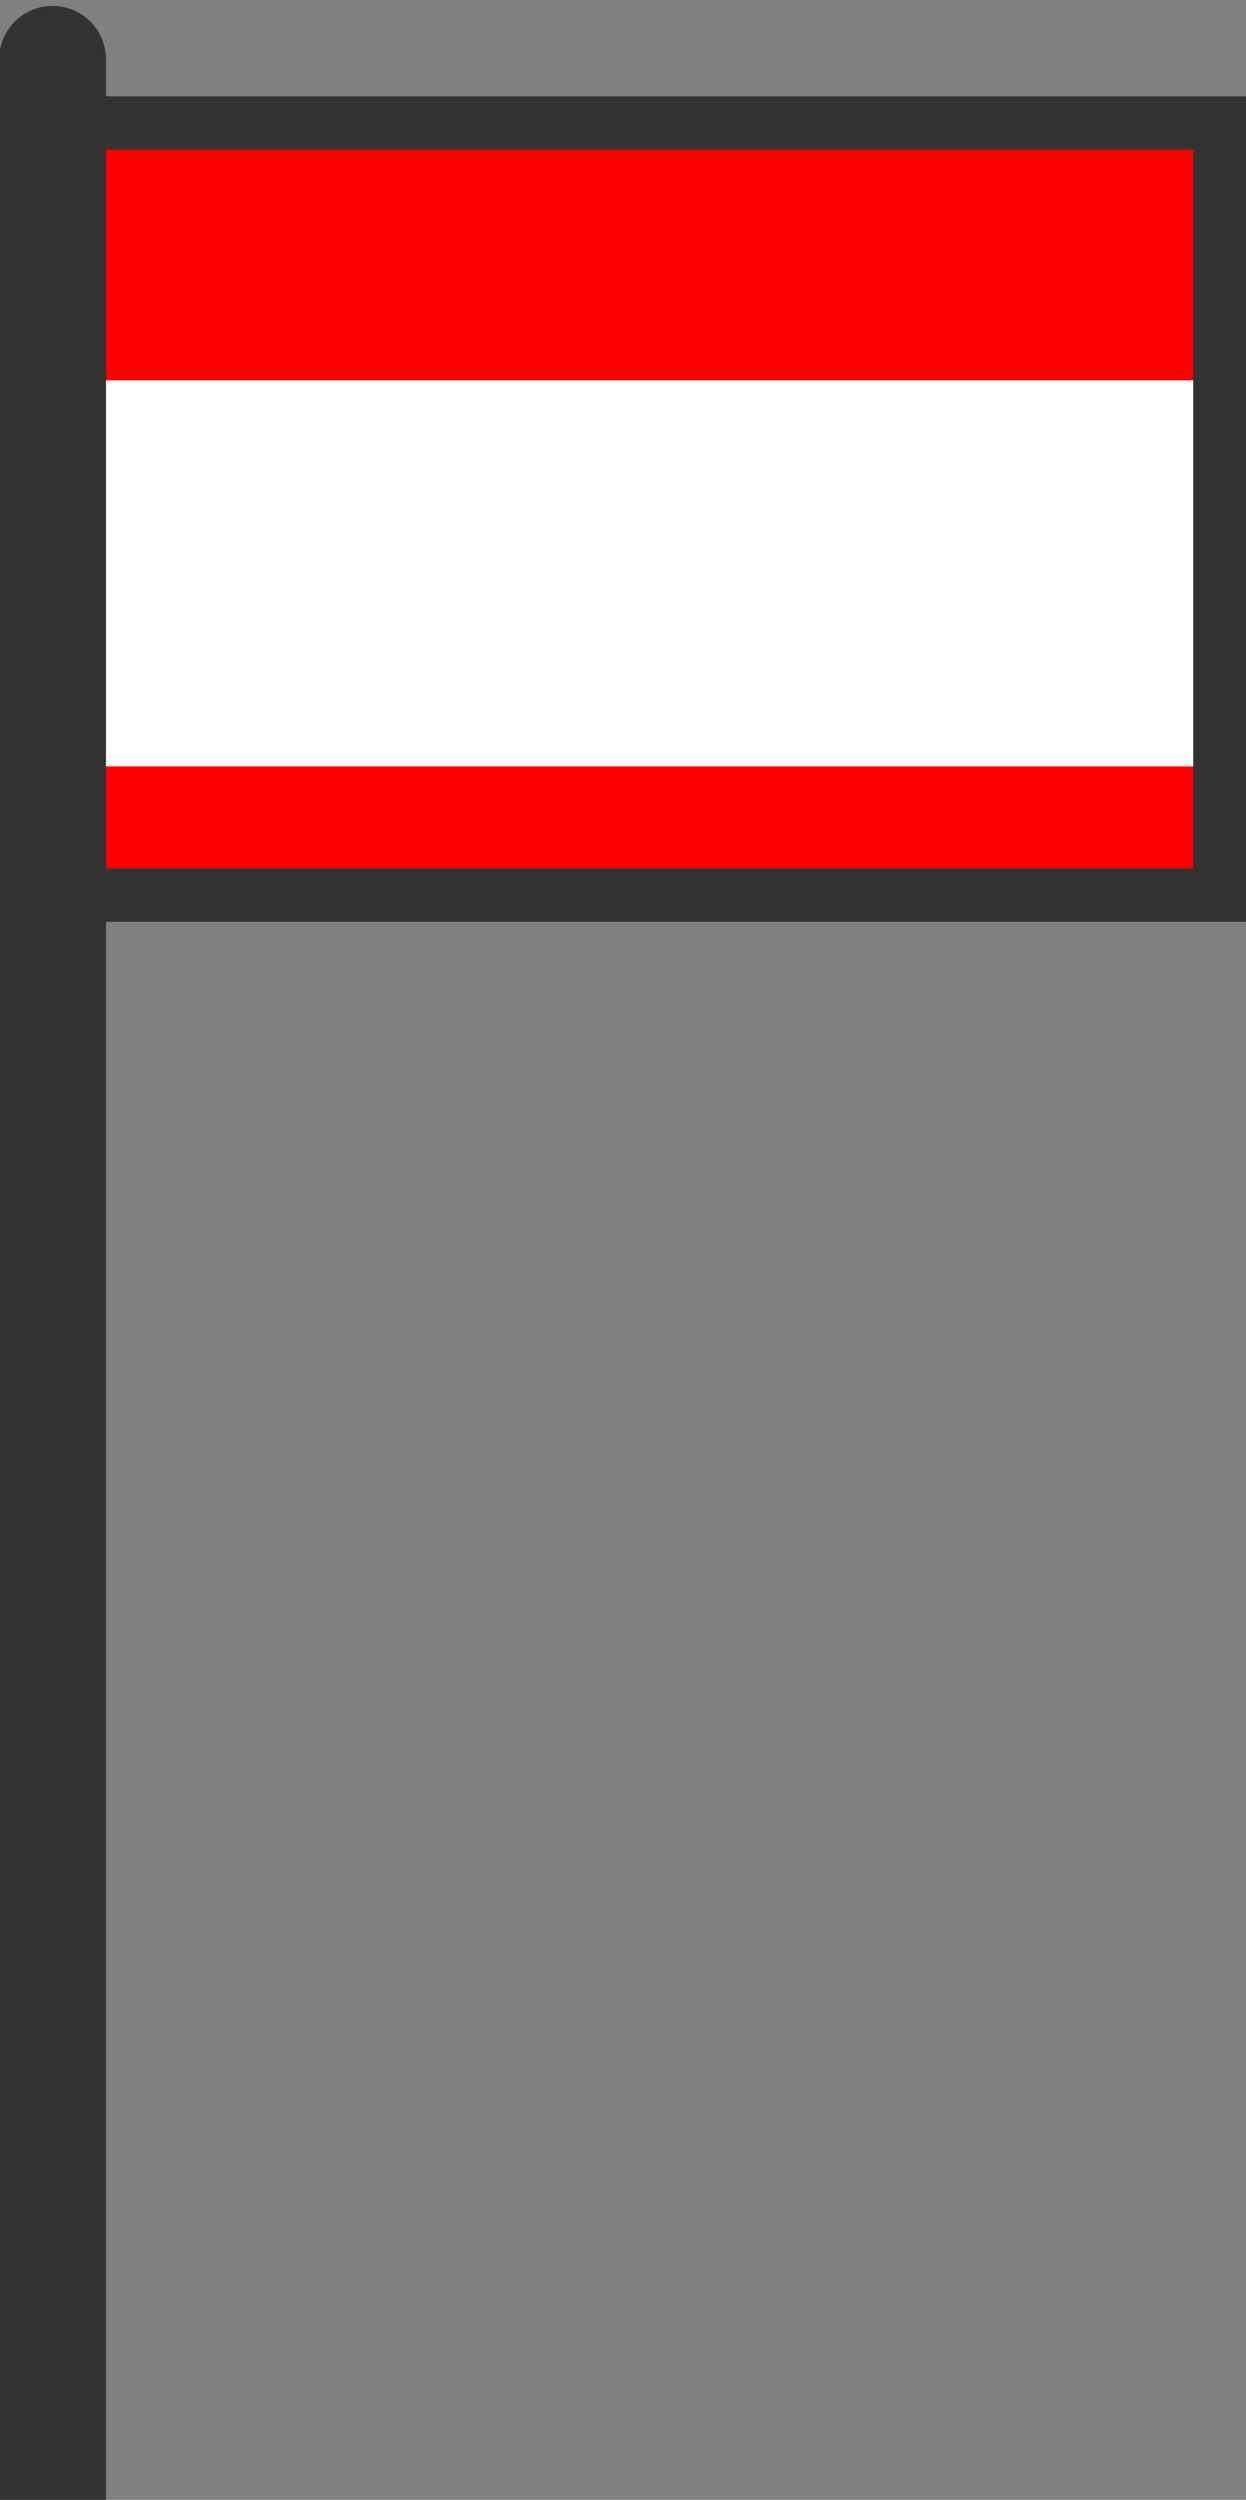 <?xml version="1.0" encoding="UTF-8" standalone="no"?>
<!-- Created with Inkscape (http://www.inkscape.org/) -->

<svg
   xmlns:dc="http://purl.org/dc/elements/1.1/"
   xmlns:cc="http://creativecommons.org/ns#"
   xmlns:rdf="http://www.w3.org/1999/02/22-rdf-syntax-ns#"
   xmlns:svg="http://www.w3.org/2000/svg"
   xmlns="http://www.w3.org/2000/svg"
   xmlns:sodipodi="http://sodipodi.sourceforge.net/DTD/sodipodi-0.dtd"
   xmlns:inkscape="http://www.inkscape.org/namespaces/inkscape"
   width="10.22"
   height="20.5"
   id="svg4345"
   version="1.1"
   inkscape:version="0.48.2 r9819"
   sodipodi:docname="stop.svg">
  <rect width="100%" height="100%" fill="#808080" stroke="none"/>
  <defs
     id="defs4347" />
  <sodipodi:namedview
     id="base"
     pagecolor="#ffffff"
     bordercolor="#666666"
     borderopacity="1.0"
     inkscape:pageopacity="0.0"
     inkscape:pageshadow="2"
     inkscape:zoom="15.839192"
     inkscape:cx="8.6231017"
     inkscape:cy="18.145415"
     inkscape:document-units="px"
     inkscape:current-layer="layer1"
     showgrid="true"
     inkscape:window-width="1052"
     inkscape:window-height="860"
     inkscape:window-x="507"
     inkscape:window-y="50"
     inkscape:window-maximized="0"
     fit-margin-top="0"
     fit-margin-left="0"
     fit-margin-right="0"
     fit-margin-bottom="0">
    <inkscape:grid
       type="xygrid"
       id="grid4353"
       empspacing="2"
       visible="true"
       enabled="true"
       snapvisiblegridlinesonly="true"
       spacingx="0.375px"
       spacingy="0.375px" />
  </sodipodi:namedview>
  <g
     inkscape:label="Layer 1"
     inkscape:groupmode="layer"
     id="layer1"
     transform="translate(-12.937,-1032.498)">
    <rect
       style="fill:#ffffff;stroke:none"
       id="rect4892"
       width="9.443"
       height="4.22"
       x="13.368"
       y="1035.095" />
    <rect
       style="fill:#ff0000;stroke:none"
       id="rect4870"
       width="9.443"
       height="2.11"
       x="13.5"
       y="1033.507" />
    <rect
       style="fill:#ff0000;stroke:none"
       id="rect4872"
       width="9.443"
       height="1.055"
       x="13.5"
       y="1038.783" />
    <rect
       style="fill:none;stroke:#333333;stroke-width:0.438;stroke-linecap:butt;stroke-miterlimit:4;stroke-dasharray:none"
       id="rect4865"
       width="9.443"
       height="6.331"
       x="13.5"
       y="1033.507" />
    <path
       style="fill:none;stroke:#333333;stroke-width:0.877;stroke-linecap:round;stroke-linejoin:miter;stroke-miterlimit:4;stroke-opacity:1;stroke-dasharray:none"
       d="m 13.368,1053.032 0,-20.047"
       id="path4355"
       inkscape:connector-curvature="0" />
    <rect
       style="fill:none;stroke:none"
       id="rect4884"
       width="9.443"
       height="4.22"
       x="13.368"
       y="1035.095" />
  </g>
</svg>
